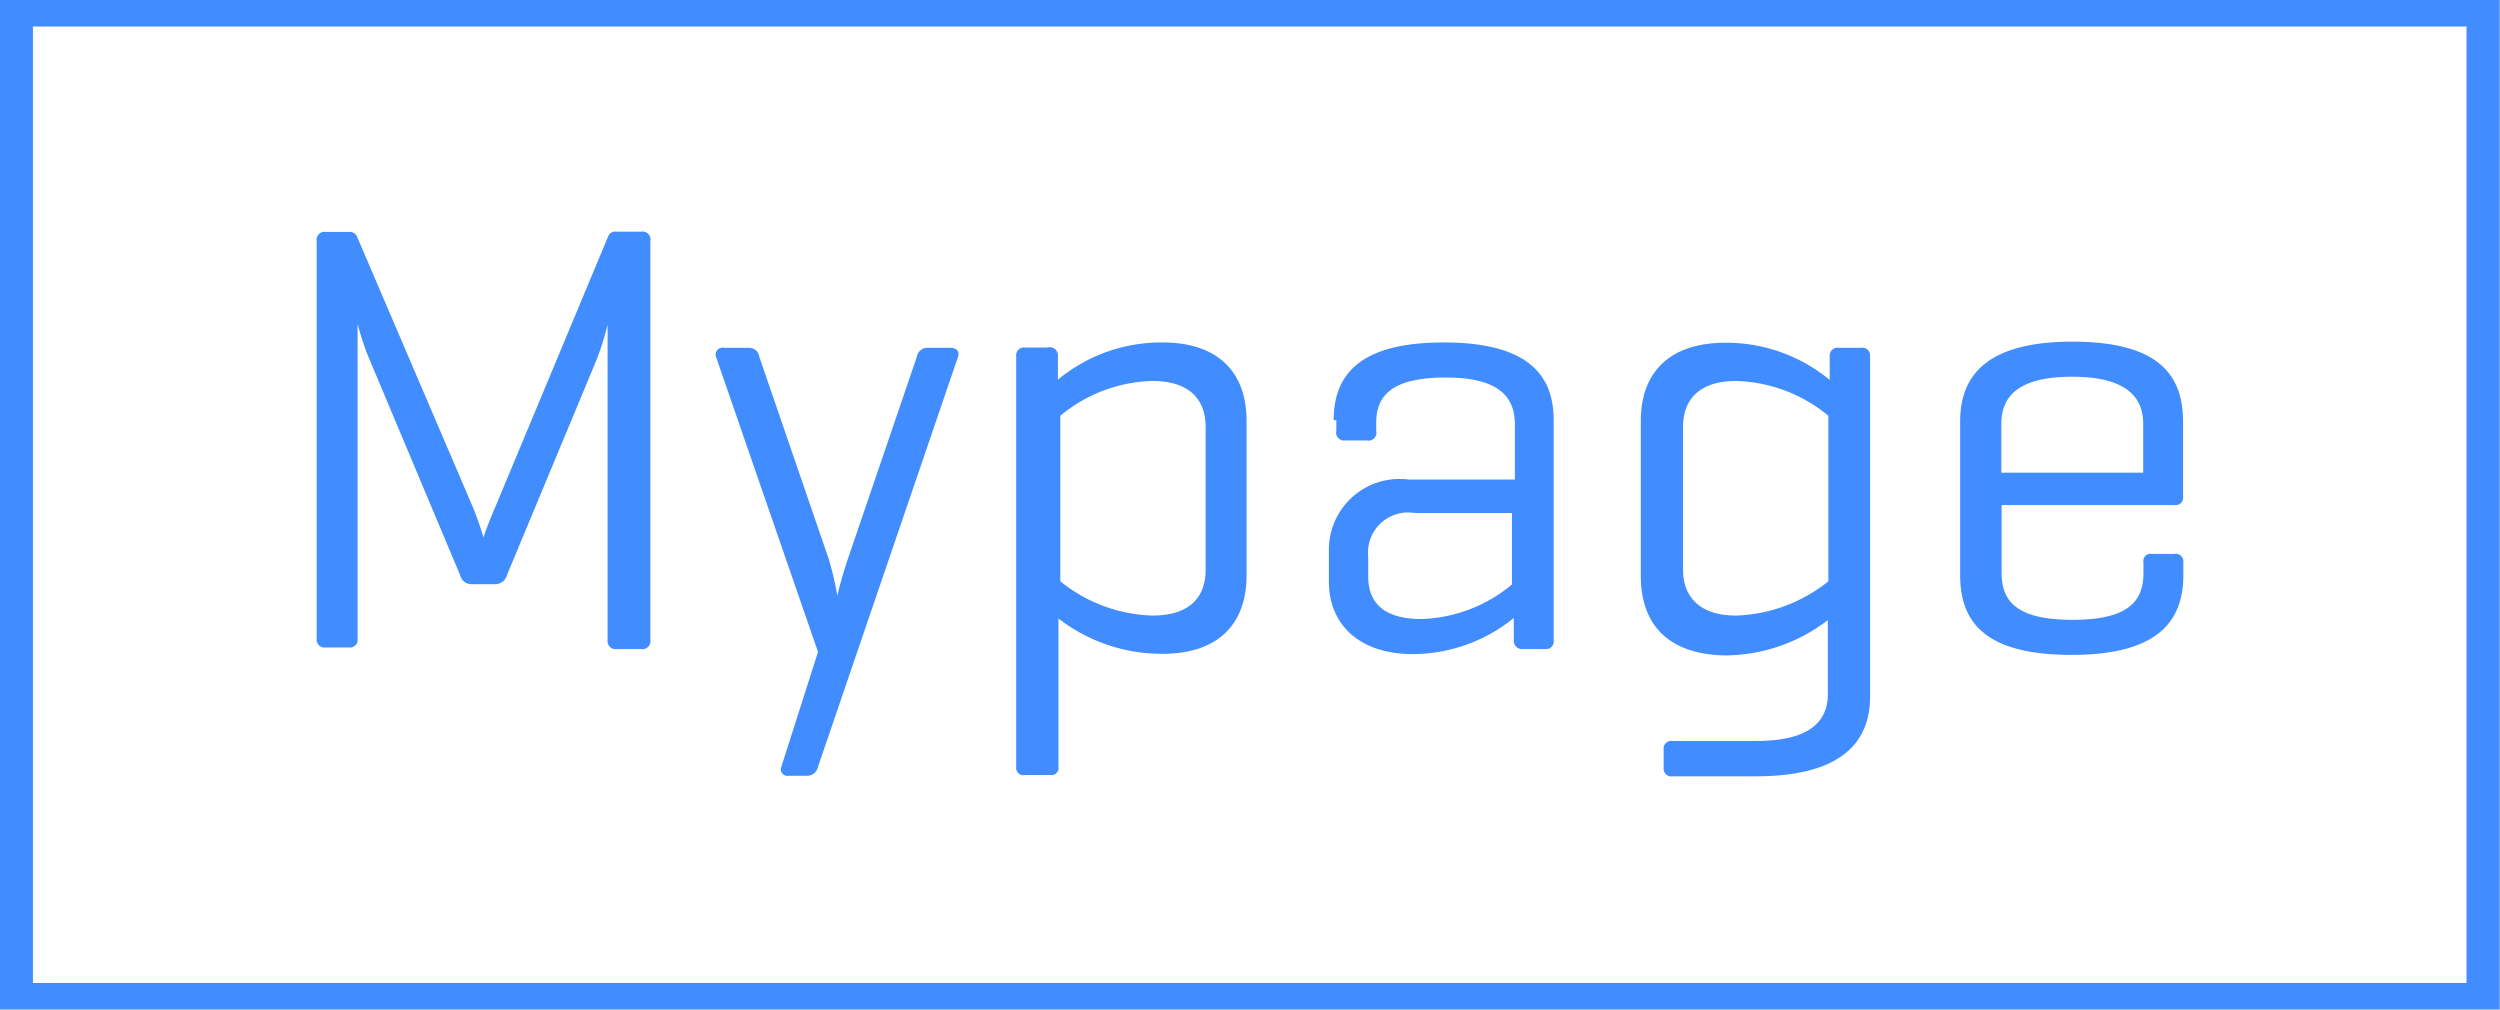 <svg id="Layer_1" data-name="Layer 1" xmlns="http://www.w3.org/2000/svg" viewBox="0 0 94.1 38"><defs><style>.cls-1{fill:#418cff;}</style></defs><title>btn_mypage</title><path class="cls-1" d="M-75.92,1252.64v36h-91.6v-36h91.6m1.25-1h-94.1v38h94.1v-38h0Z" transform="translate(168.76 -1251.64)"/><path class="cls-1" d="M-144.28,1275.73a0.3,0.3,0,0,1-.35.34h-0.92a0.3,0.3,0,0,1-.34-0.34v-11.87a10.19,10.19,0,0,1-.46,1.43l-3.33,8a0.46,0.46,0,0,1-.46.34H-151a0.44,0.44,0,0,1-.44-0.34l-3.47-8.26a10.39,10.39,0,0,1-.39-1.2v11.84a0.29,0.29,0,0,1-.32.34h-0.87a0.3,0.3,0,0,1-.35-0.34v-14.95a0.3,0.3,0,0,1,.35-0.35h0.87a0.29,0.29,0,0,1,.3.18l4.35,10.16a11.22,11.22,0,0,1,.41,1.17c0-.07.25-0.71,0.44-1.15l4.25-10.19a0.29,0.29,0,0,1,.32-0.18h0.92a0.3,0.3,0,0,1,.35.35v14.95Z" transform="translate(168.76 -1251.64)"/><path class="cls-1" d="M-137.56,1272.7a12.37,12.37,0,0,1,.32,1.38c0-.09.21-0.85,0.37-1.33l2.62-7.68a0.4,0.4,0,0,1,.39-0.34H-133c0.25,0,.37.14,0.3,0.34l-5.27,15.43a0.42,0.42,0,0,1-.39.34h-0.71a0.25,0.25,0,0,1-.28-0.34l1.38-4.32-3.84-11.11a0.26,0.26,0,0,1,.3-0.34h0.94a0.39,0.39,0,0,1,.39.34Z" transform="translate(168.76 -1251.64)"/><path class="cls-1" d="M-128.94,1265.06l0,0.87a6.1,6.1,0,0,1,3.93-1.4c2.18,0,3.17,1.2,3.17,2.94v5.84c0,1.75-1,2.94-3.17,2.94a6.36,6.36,0,0,1-3.91-1.33v5.57a0.27,0.27,0,0,1-.32.32h-0.92a0.28,0.28,0,0,1-.35-0.32v-15.43a0.3,0.3,0,0,1,.35-0.34h0.83A0.31,0.31,0,0,1-128.94,1265.06Zm5.56,2.64c0-.94-0.53-1.72-2-1.72a5.62,5.62,0,0,0-3.47,1.31v6.23a5.77,5.77,0,0,0,3.47,1.29c1.49,0,2-.78,2-1.72v-5.38Z" transform="translate(168.76 -1251.64)"/><path class="cls-1" d="M-118.56,1267.45c0-1.72,1-2.92,4.14-2.92s4.14,1.2,4.14,2.92v8.28a0.29,0.29,0,0,1-.32.34h-0.83a0.31,0.31,0,0,1-.35-0.34l0-.83a6.06,6.06,0,0,1-3.79,1.36c-2.14,0-3.17-1.22-3.17-2.71v-1.15a2.66,2.66,0,0,1,3-2.71h4v-2.07c0-1-.55-1.77-2.6-1.77s-2.62.69-2.62,1.72v0.28a0.3,0.3,0,0,1-.35.37h-0.83a0.3,0.3,0,0,1-.32-0.37v-0.39Zm6.71,6.19v-2.69h-3.66a1.51,1.51,0,0,0-1.75,1.66v0.74c0,1,.62,1.59,2,1.59A5.58,5.58,0,0,0-111.85,1273.64Z" transform="translate(168.76 -1251.64)"/><path class="cls-1" d="M-107,1273.32v-5.84c0-1.75,1-2.94,3.2-2.94a6.13,6.13,0,0,1,3.91,1.4l0-.87a0.3,0.3,0,0,1,.34-0.34h0.83a0.3,0.3,0,0,1,.35.34v12.79c0,1.77-1.15,3-4.3,3h-3.13a0.29,0.29,0,0,1-.34-0.32v-0.69a0.29,0.29,0,0,1,.34-0.32h3.13c2,0,2.71-.71,2.71-1.77v-2.78a6.4,6.4,0,0,1-3.89,1.33C-106.05,1276.26-107,1275.07-107,1273.32Zm1.59-.23c0,0.94.55,1.72,2,1.72a5.84,5.84,0,0,0,3.47-1.29v-6.23a5.68,5.68,0,0,0-3.47-1.31c-1.47,0-2,.78-2,1.72v5.38Z" transform="translate(168.76 -1251.64)"/><path class="cls-1" d="M-86.59,1270.33a0.28,0.28,0,0,1-.32.32h-6.51v2.55c0,1.06.55,1.77,2.67,1.77s2.67-.71,2.67-1.77v-0.39a0.27,0.27,0,0,1,.32-0.32h0.83a0.29,0.29,0,0,1,.35.32v0.48c0,1.77-1,3-4.21,3s-4.19-1.2-4.19-3v-5.79c0-1.77,1.06-3,4.23-3s4.16,1.2,4.16,3v2.83Zm-6.83-.9h5.33v-1.84c0-1-.64-1.77-2.67-1.77s-2.67.74-2.67,1.77v1.84Z" transform="translate(168.76 -1251.64)"/></svg>